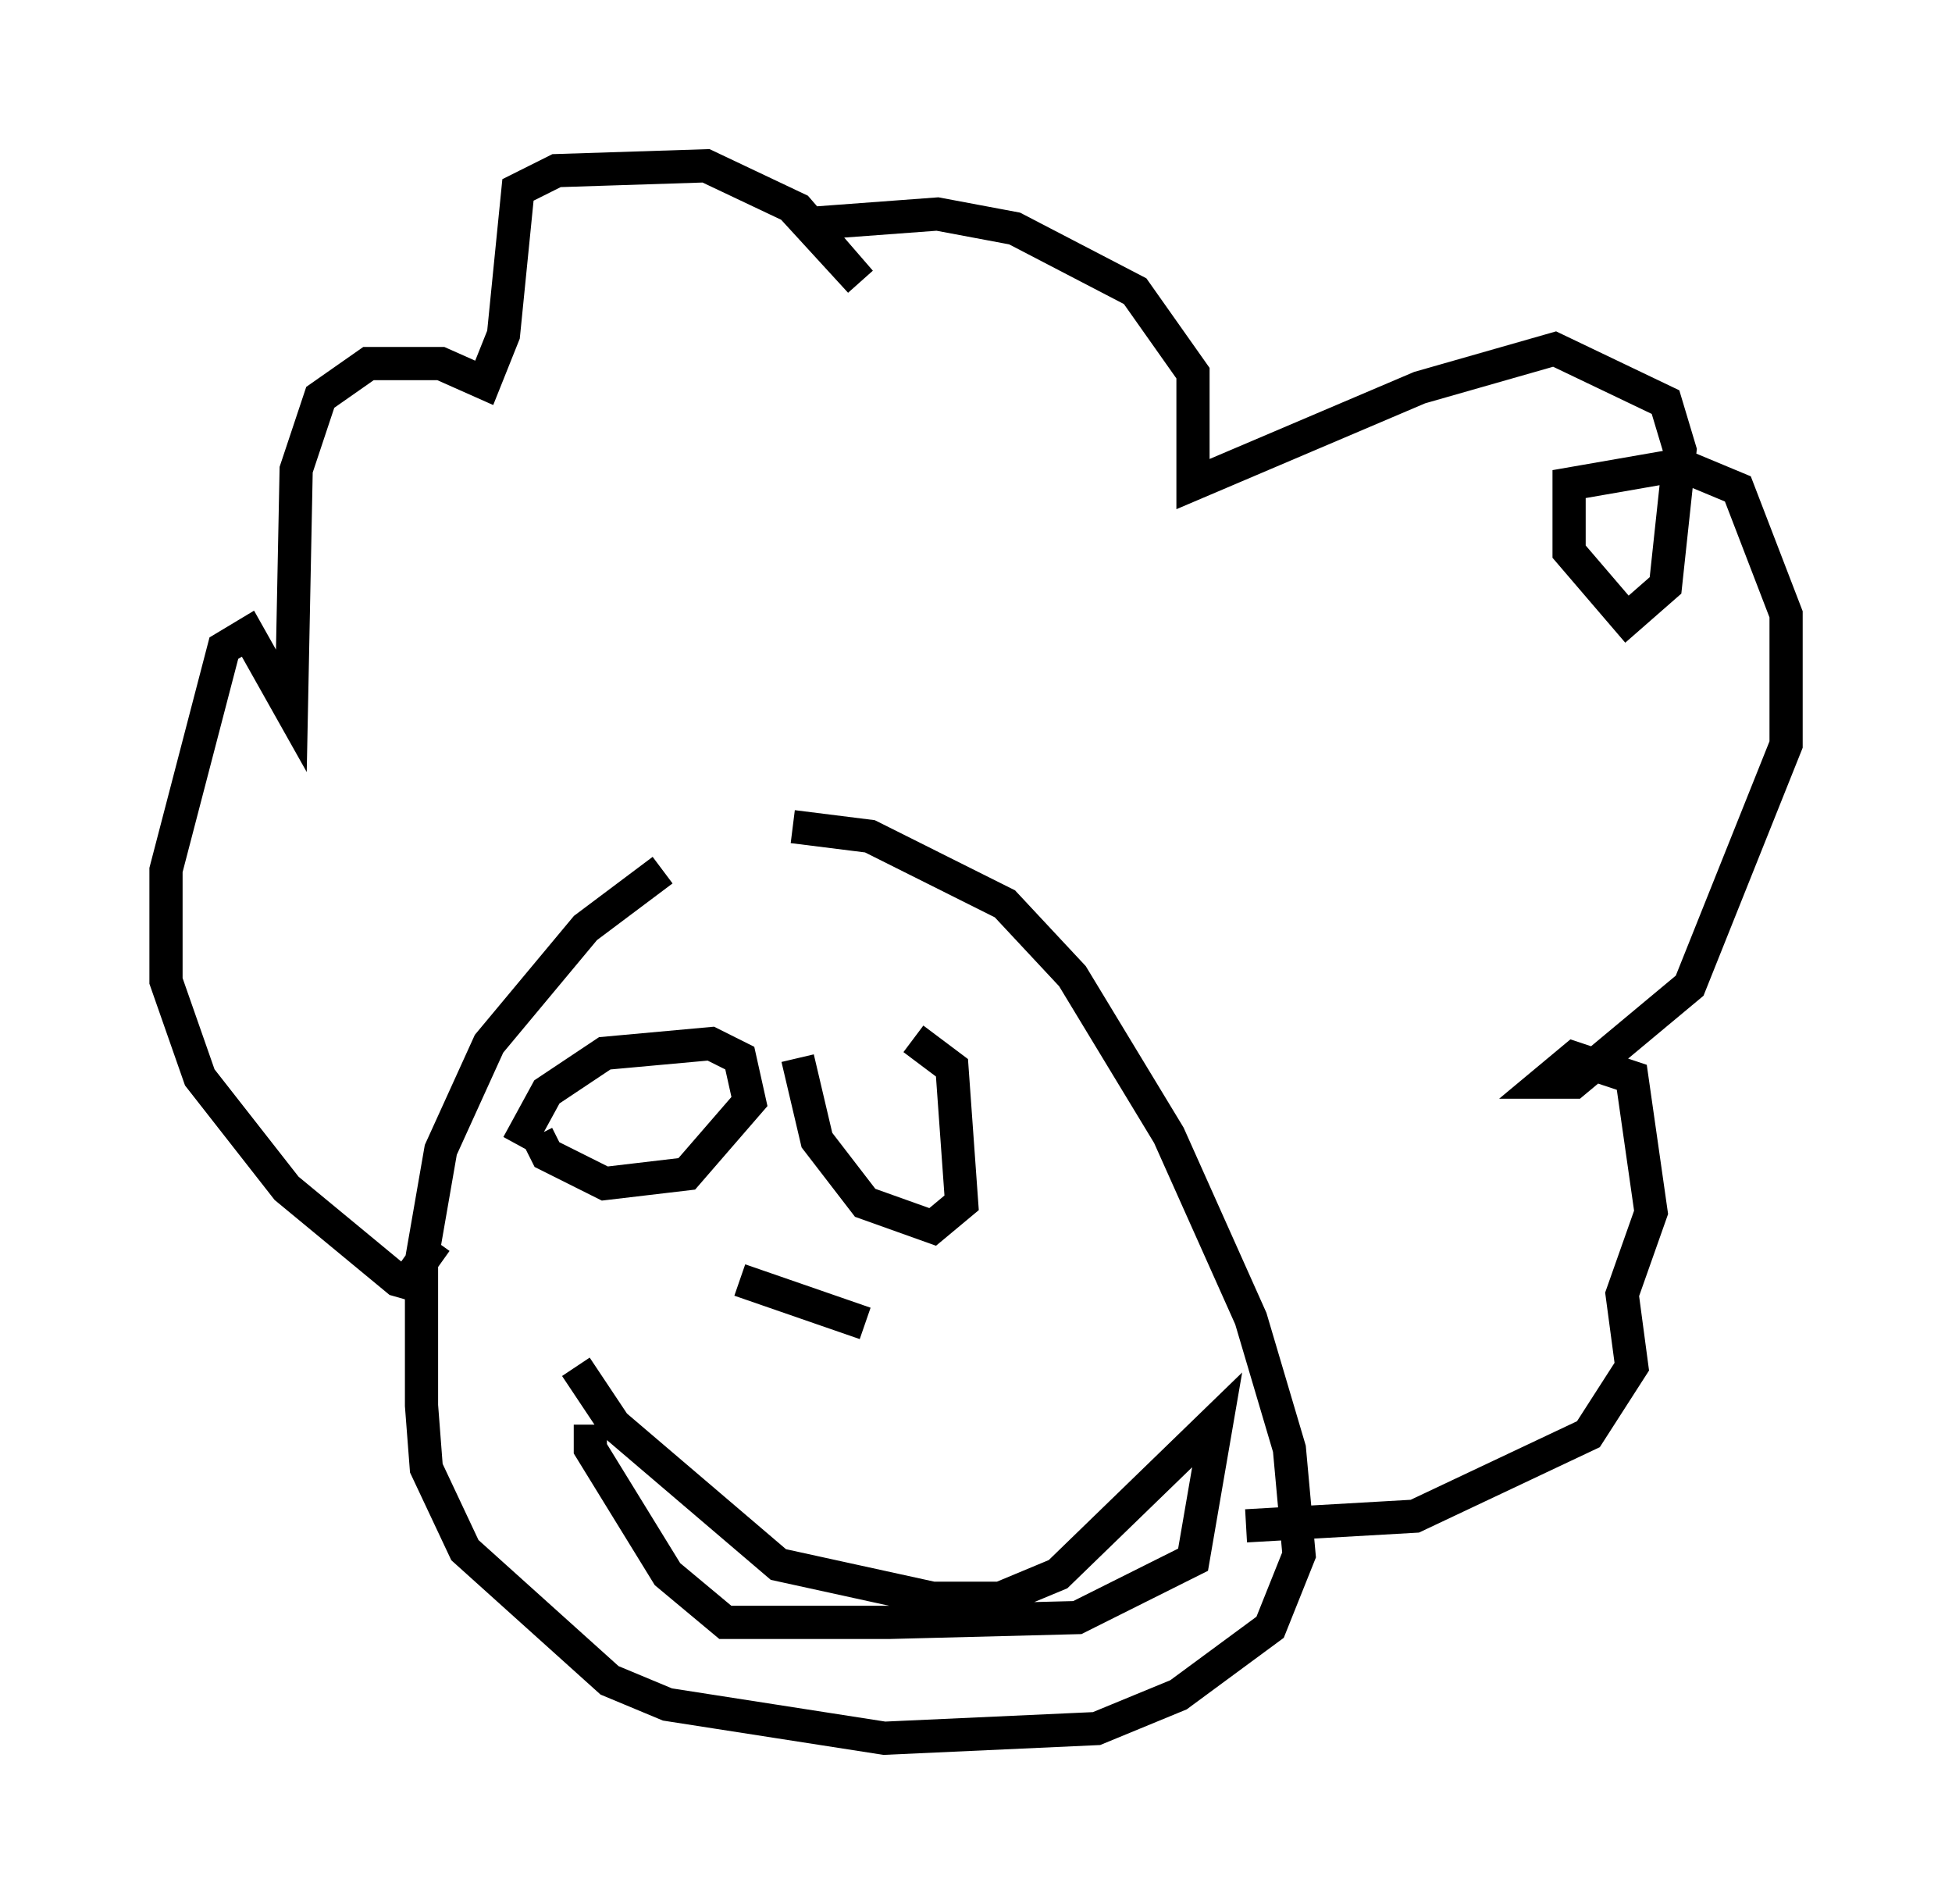 <?xml version="1.0" encoding="utf-8" ?>
<svg baseProfile="full" height="57.352" version="1.1" width="58.804" xmlns="http://www.w3.org/2000/svg" xmlns:ev="http://www.w3.org/2001/xml-events" xmlns:xlink="http://www.w3.org/1999/xlink"><defs /><rect fill="white" height="57.352" width="58.804" x="0" y="0" /><path d="M23.302, 26.207 m-3.341, 0.0 l-2.324, 1.743 -2.905, 3.486 l-1.453, 3.196 -0.581, 3.341 l0.0, 4.358 0.145, 1.888 l1.162, 2.469 4.358, 3.922 l1.743, 0.726 6.536, 1.017 l6.391, -0.291 2.469, -1.017 l2.76, -2.034 0.872, -2.179 l-0.291, -3.196 -1.162, -3.922 l-2.469, -5.52 -2.905, -4.793 l-2.034, -2.179 -4.067, -2.034 l-2.324, -0.291 m-8.279, 9.587 l0.872, -1.598 1.743, -1.162 l3.196, -0.291 0.872, 0.436 l0.291, 1.307 -1.888, 2.179 l-2.469, 0.291 -1.743, -0.872 l-0.291, -0.581 m11.33, -2.905 l1.162, 0.872 0.291, 4.067 l-0.872, 0.726 -2.034, -0.726 l-1.453, -1.888 -0.581, -2.469 m-1.743, 6.682 l3.777, 1.307 m-8.715, 1.307 l1.162, 1.743 4.939, 4.212 l4.648, 1.017 2.034, 0.0 l1.743, -0.726 4.793, -4.648 l-0.726, 4.212 -3.486, 1.743 l-5.665, 0.145 -4.939, 0.0 l-1.743, -1.453 -2.324, -3.777 l0.0, -0.726 m-4.793, -4.067 l-1.017, -0.291 -3.341, -2.76 l-2.615, -3.341 -1.017, -2.905 l0.0, -3.341 1.743, -6.682 l0.726, -0.436 1.307, 2.324 l0.145, -7.263 0.726, -2.179 l1.453, -1.017 2.179, 0.0 l1.307, 0.581 0.581, -1.453 l0.436, -4.358 1.162, -0.581 l4.503, -0.145 2.76, 1.307 l1.888, 2.179 -1.598, -1.743 l3.922, -0.291 2.324, 0.436 l3.631, 1.888 1.743, 2.469 l0.0, 3.341 6.827, -2.905 l4.067, -1.162 3.341, 1.598 l0.436, 1.453 -0.436, 4.067 l-1.162, 1.017 -1.743, -2.034 l0.0, -2.034 3.341, -0.581 l1.743, 0.726 1.453, 3.777 l0.0, 3.922 -2.905, 7.263 l-3.486, 2.905 -0.872, 0.0 l0.872, -0.726 1.743, 0.581 l0.581, 4.067 -0.872, 2.469 l0.291, 2.179 -1.307, 2.034 l-5.229, 2.469 -5.084, 0.291 m-24.402, -8.57 l-0.726, 1.017 " fill="none" stroke="black" stroke-width="1" /></svg>